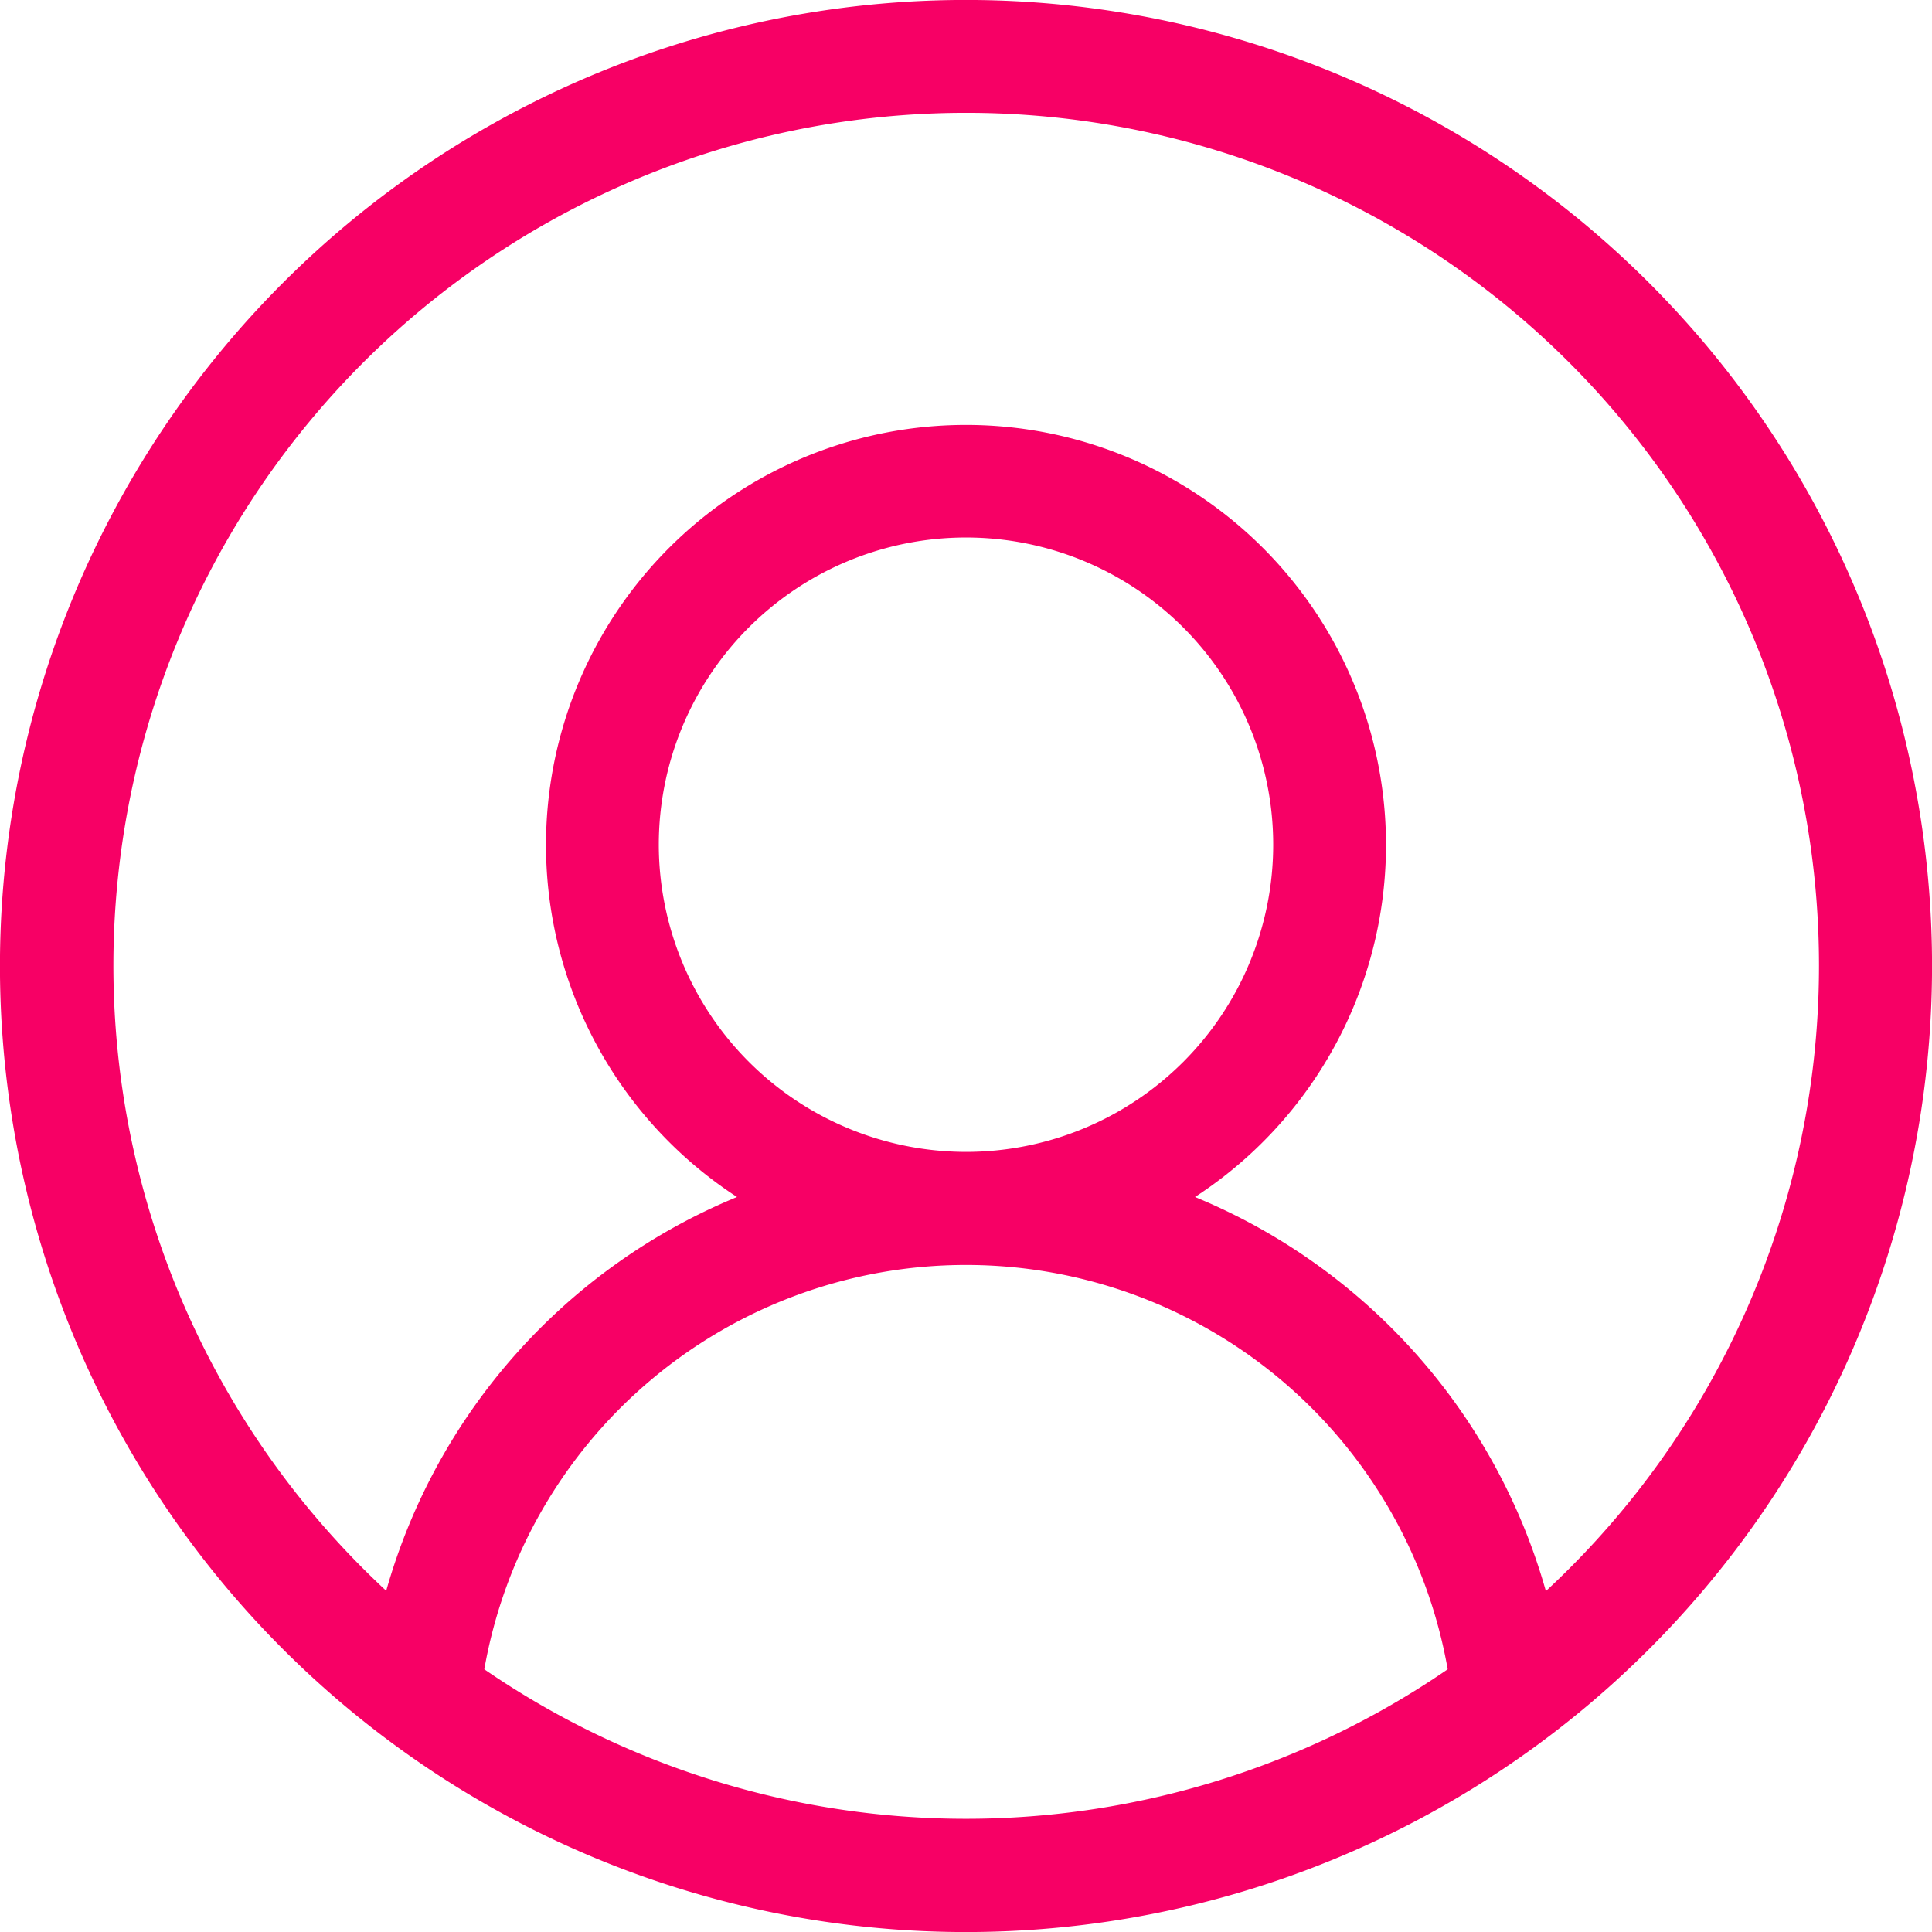 <svg id="Camada_1" data-name="Camada 1" xmlns="http://www.w3.org/2000/svg" viewBox="0 0 193.2 193.2"><defs><style>.cls-1{fill:#f70065;}</style></defs><title>profile</title><path class="cls-1" d="M164.91,28.29A96.6,96.6,0,0,0,28.29,164.91,96.6,96.6,0,0,0,164.91,28.29ZM48.43,166.93a48.91,48.91,0,0,1,96.34,0,85.08,85.08,0,0,1-96.34,0ZM65.88,84.47A30.72,30.72,0,1,1,96.6,115.19,30.75,30.75,0,0,1,65.88,84.47Zm88.7,74.61A60.35,60.35,0,0,0,119.5,119.7a42,42,0,1,0-45.8,0,60.35,60.35,0,0,0-35.08,39.38,85.28,85.28,0,1,1,116,0Z"/></svg>